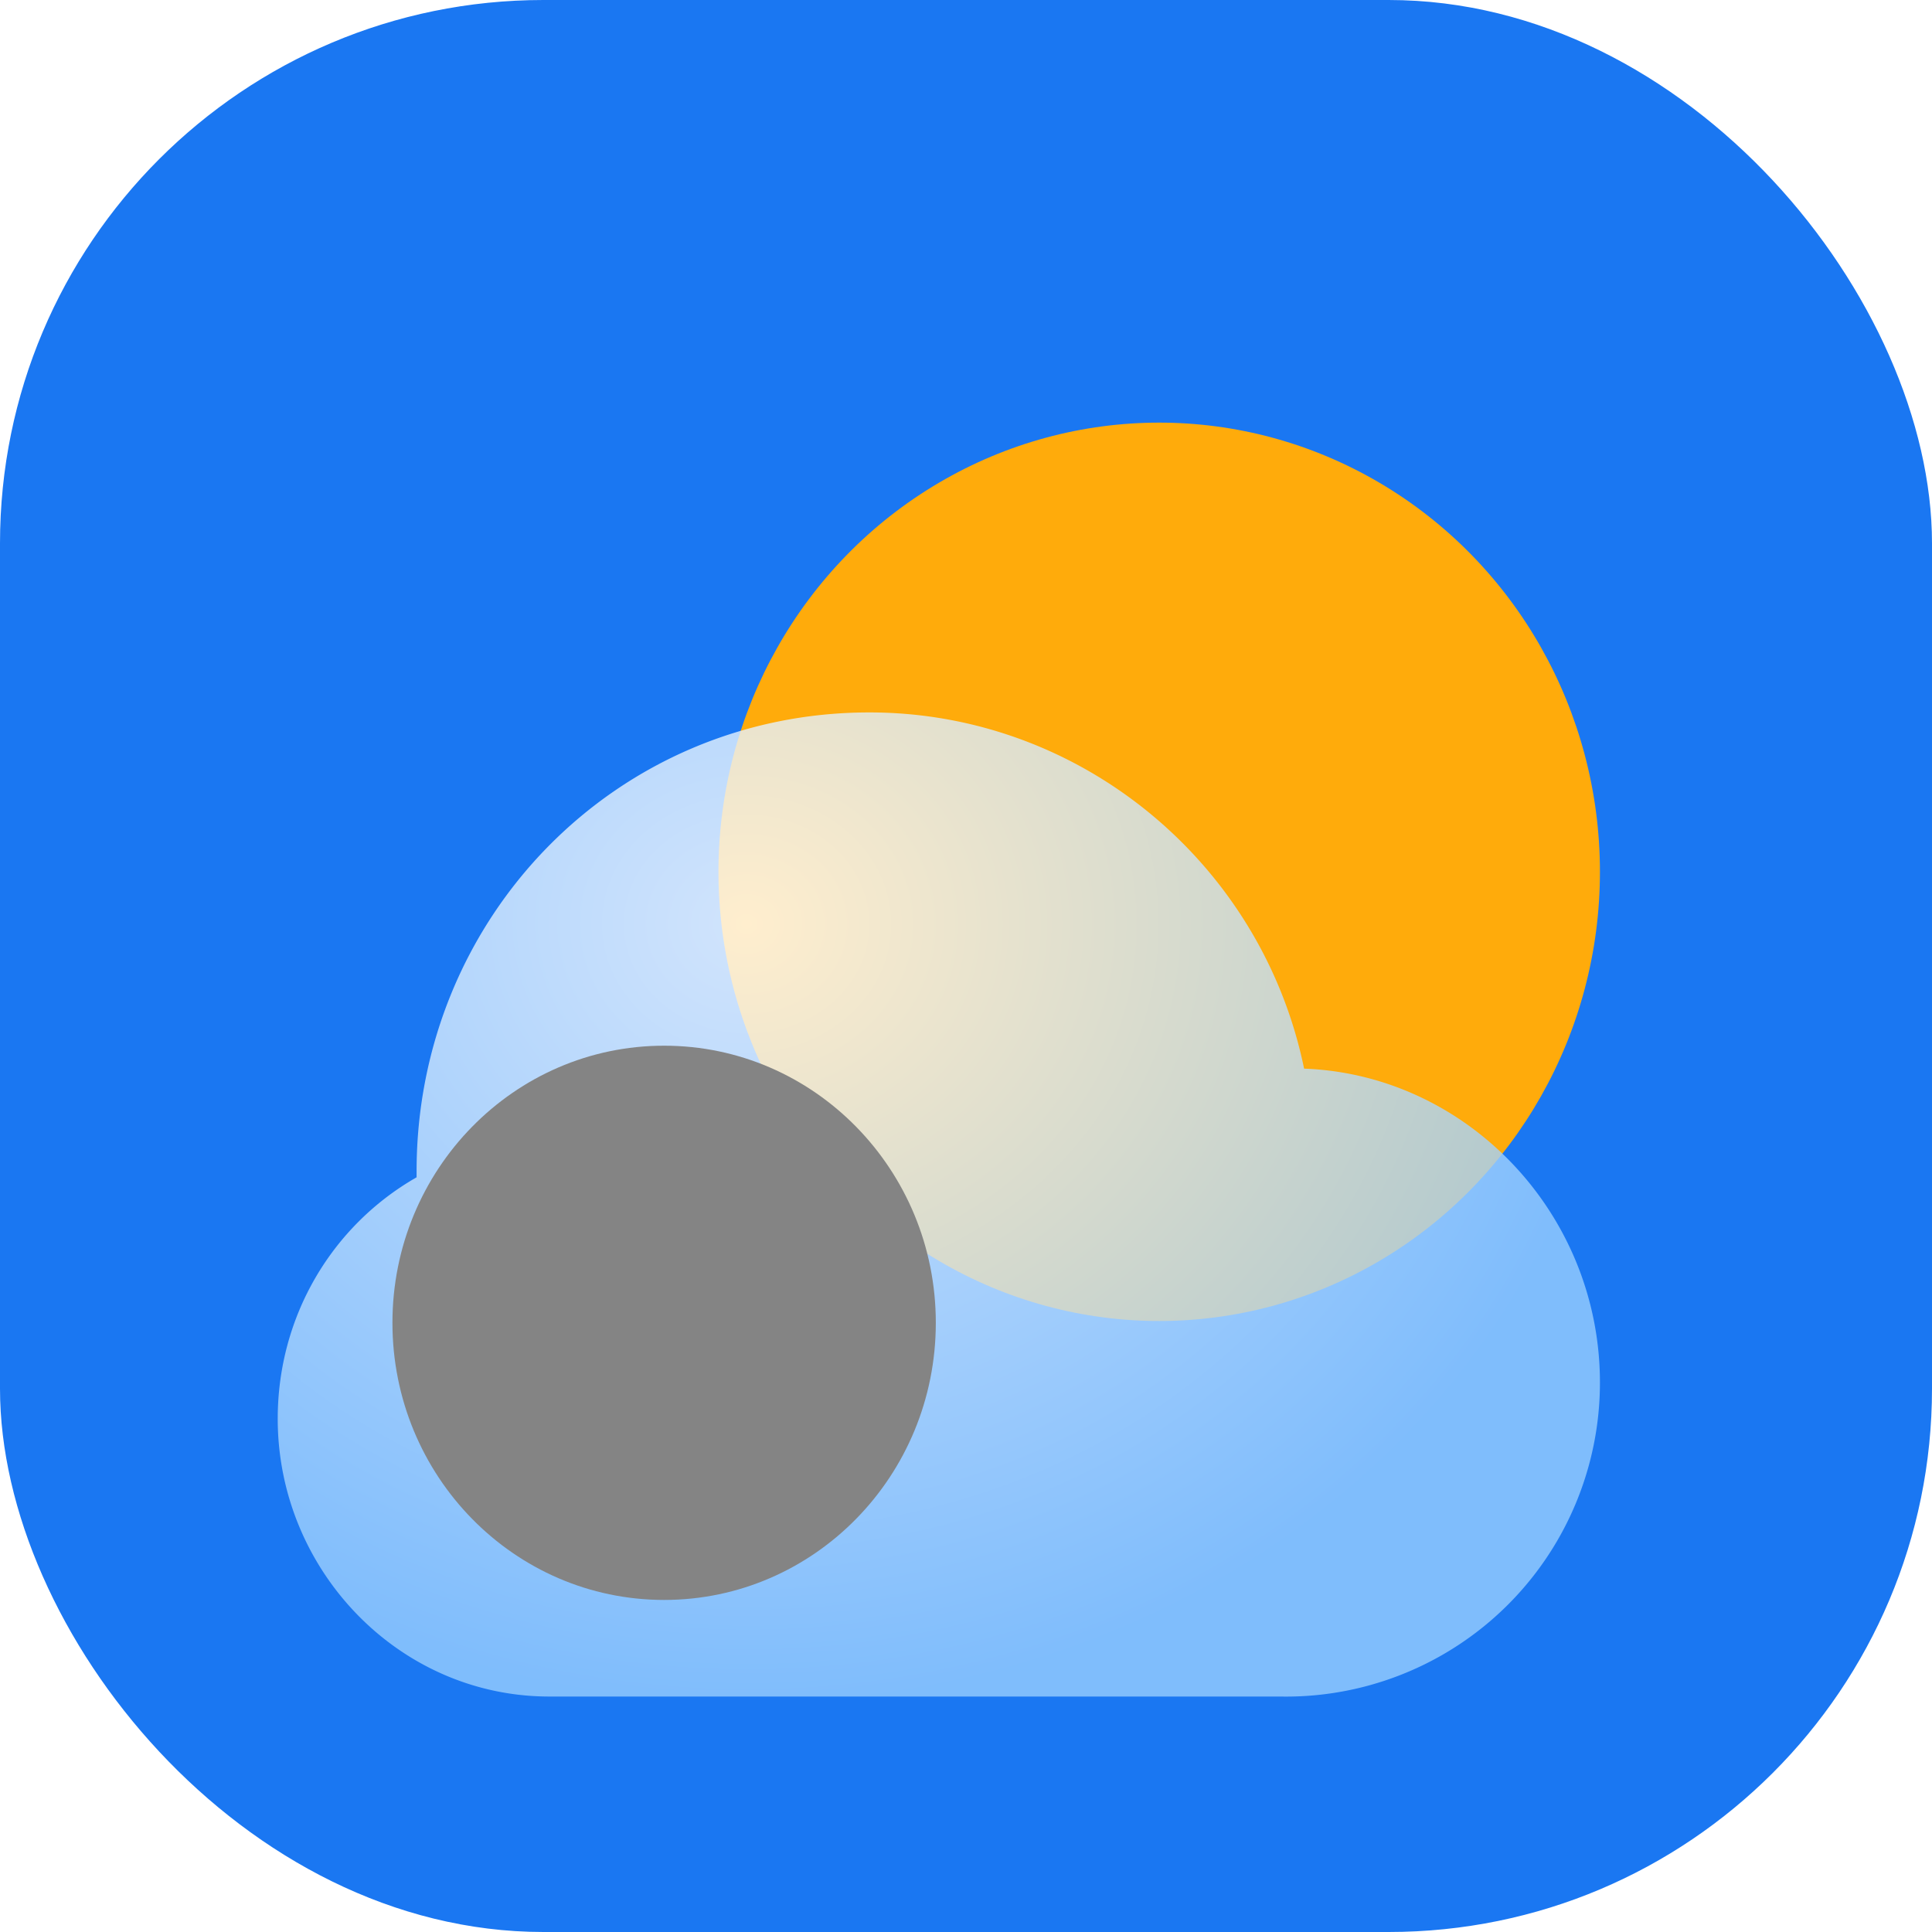 <svg width="320" height="320" fill="none" xmlns="http://www.w3.org/2000/svg"><rect width="320" height="320" rx="90" fill="#1A77F2"/><g filter="url(#a)"><ellipse cx="202" cy="131.4" rx="73" ry="74.4" fill="#FFAB0B"/></g><g filter="url(#b)"><path fill-rule="evenodd" clip-rule="evenodd" d="M91 263h-1c-25 0-45-21-45-46 0-17 9-32 23-40v-1c0-42 33-76 75-76 35 0 65 25 72 59 27 1 49 24 49 52a52 52 0 0 1-53 52H91Z" fill="url(#c)" fill-opacity=".8"/></g><g style="mix-blend-mode:soft-light" filter="url(#d)"><ellipse cx="90" cy="217.1" rx="45" ry="45.9" fill="#848484"/></g><defs><filter id="a" x="119" y="57" width="156" height="161.9" filterUnits="userSpaceOnUse" color-interpolation-filters="sRGB"><feFlood flood-opacity="0" result="BackgroundImageFix"/><feBlend in="SourceGraphic" in2="BackgroundImageFix" result="shape"/><feColorMatrix in="SourceAlpha" values="0 0 0 0 0 0 0 0 0 0 0 0 0 0 0 0 0 0 127 0" result="hardAlpha"/><feOffset dx="-10" dy="13"/><feGaussianBlur stdDeviation="12"/><feComposite in2="hardAlpha" operator="arithmetic" k2="-1" k3="1"/><feColorMatrix values="0 0 0 0 1 0 0 0 0 0.886 0 0 0 0 0 0 0 0 0.9 0"/><feBlend in2="shape" result="effect1_innerShadow_103_2"/></filter><filter id="b" x="13" y="83.8" width="283" height="227.2" filterUnits="userSpaceOnUse" color-interpolation-filters="sRGB"><feFlood flood-opacity="0" result="BackgroundImageFix"/><feGaussianBlur in="BackgroundImage" stdDeviation="8"/><feComposite in2="SourceAlpha" operator="in" result="effect1_backgroundBlur_103_2"/><feColorMatrix in="SourceAlpha" values="0 0 0 0 0 0 0 0 0 0 0 0 0 0 0 0 0 0 127 0" result="hardAlpha"/><feOffset dy="16"/><feGaussianBlur stdDeviation="16"/><feColorMatrix values="0 0 0 0 0 0 0 0 0 0.202 0 0 0 0 0.388 0 0 0 0.2 0"/><feBlend in2="effect1_backgroundBlur_103_2" result="effect2_dropShadow_103_2"/><feBlend in="SourceGraphic" in2="effect2_dropShadow_103_2" result="shape"/><feColorMatrix in="SourceAlpha" values="0 0 0 0 0 0 0 0 0 0 0 0 0 0 0 0 0 0 127 0" result="hardAlpha"/><feOffset dx="1" dy="2"/><feGaussianBlur stdDeviation="7"/><feComposite in2="hardAlpha" operator="arithmetic" k2="-1" k3="1"/><feColorMatrix values="0 0 0 0 1 0 0 0 0 1 0 0 0 0 1 0 0 0 1 0"/><feBlend in2="shape" result="effect3_innerShadow_103_2"/></filter><filter id="d" x="37" y="155.2" width="120" height="119.8" filterUnits="userSpaceOnUse" color-interpolation-filters="sRGB"><feFlood flood-opacity="0" result="BackgroundImageFix"/><feColorMatrix in="SourceAlpha" values="0 0 0 0 0 0 0 0 0 0 0 0 0 0 0 0 0 0 127 0" result="hardAlpha"/><feOffset dx="-2" dy="-10"/><feGaussianBlur stdDeviation="3"/><feColorMatrix values="0 0 0 0 0 0 0 0 0 0 0 0 0 0 0 0 0 0 0.22 0"/><feBlend in2="BackgroundImageFix" result="effect1_dropShadow_103_2"/><feBlend in="SourceGraphic" in2="effect1_dropShadow_103_2" result="shape"/><feColorMatrix in="SourceAlpha" values="0 0 0 0 0 0 0 0 0 0 0 0 0 0 0 0 0 0 127 0" result="hardAlpha"/><feOffset dx="22" dy="12"/><feGaussianBlur stdDeviation="11"/><feComposite in2="hardAlpha" operator="arithmetic" k2="-1" k3="1"/><feColorMatrix values="0 0 0 0 1 0 0 0 0 1 0 0 0 0 1 0 0 0 0.74 0"/><feBlend in2="shape" result="effect2_innerShadow_103_2"/></filter><radialGradient id="c" cx="0" cy="0" r="1" gradientUnits="userSpaceOnUse" gradientTransform="rotate(91 -5 128) scale(128.32 143.588)"><stop stop-color="#fff"/><stop offset="1" stop-color="#99CEFF"/></radialGradient></defs></svg>